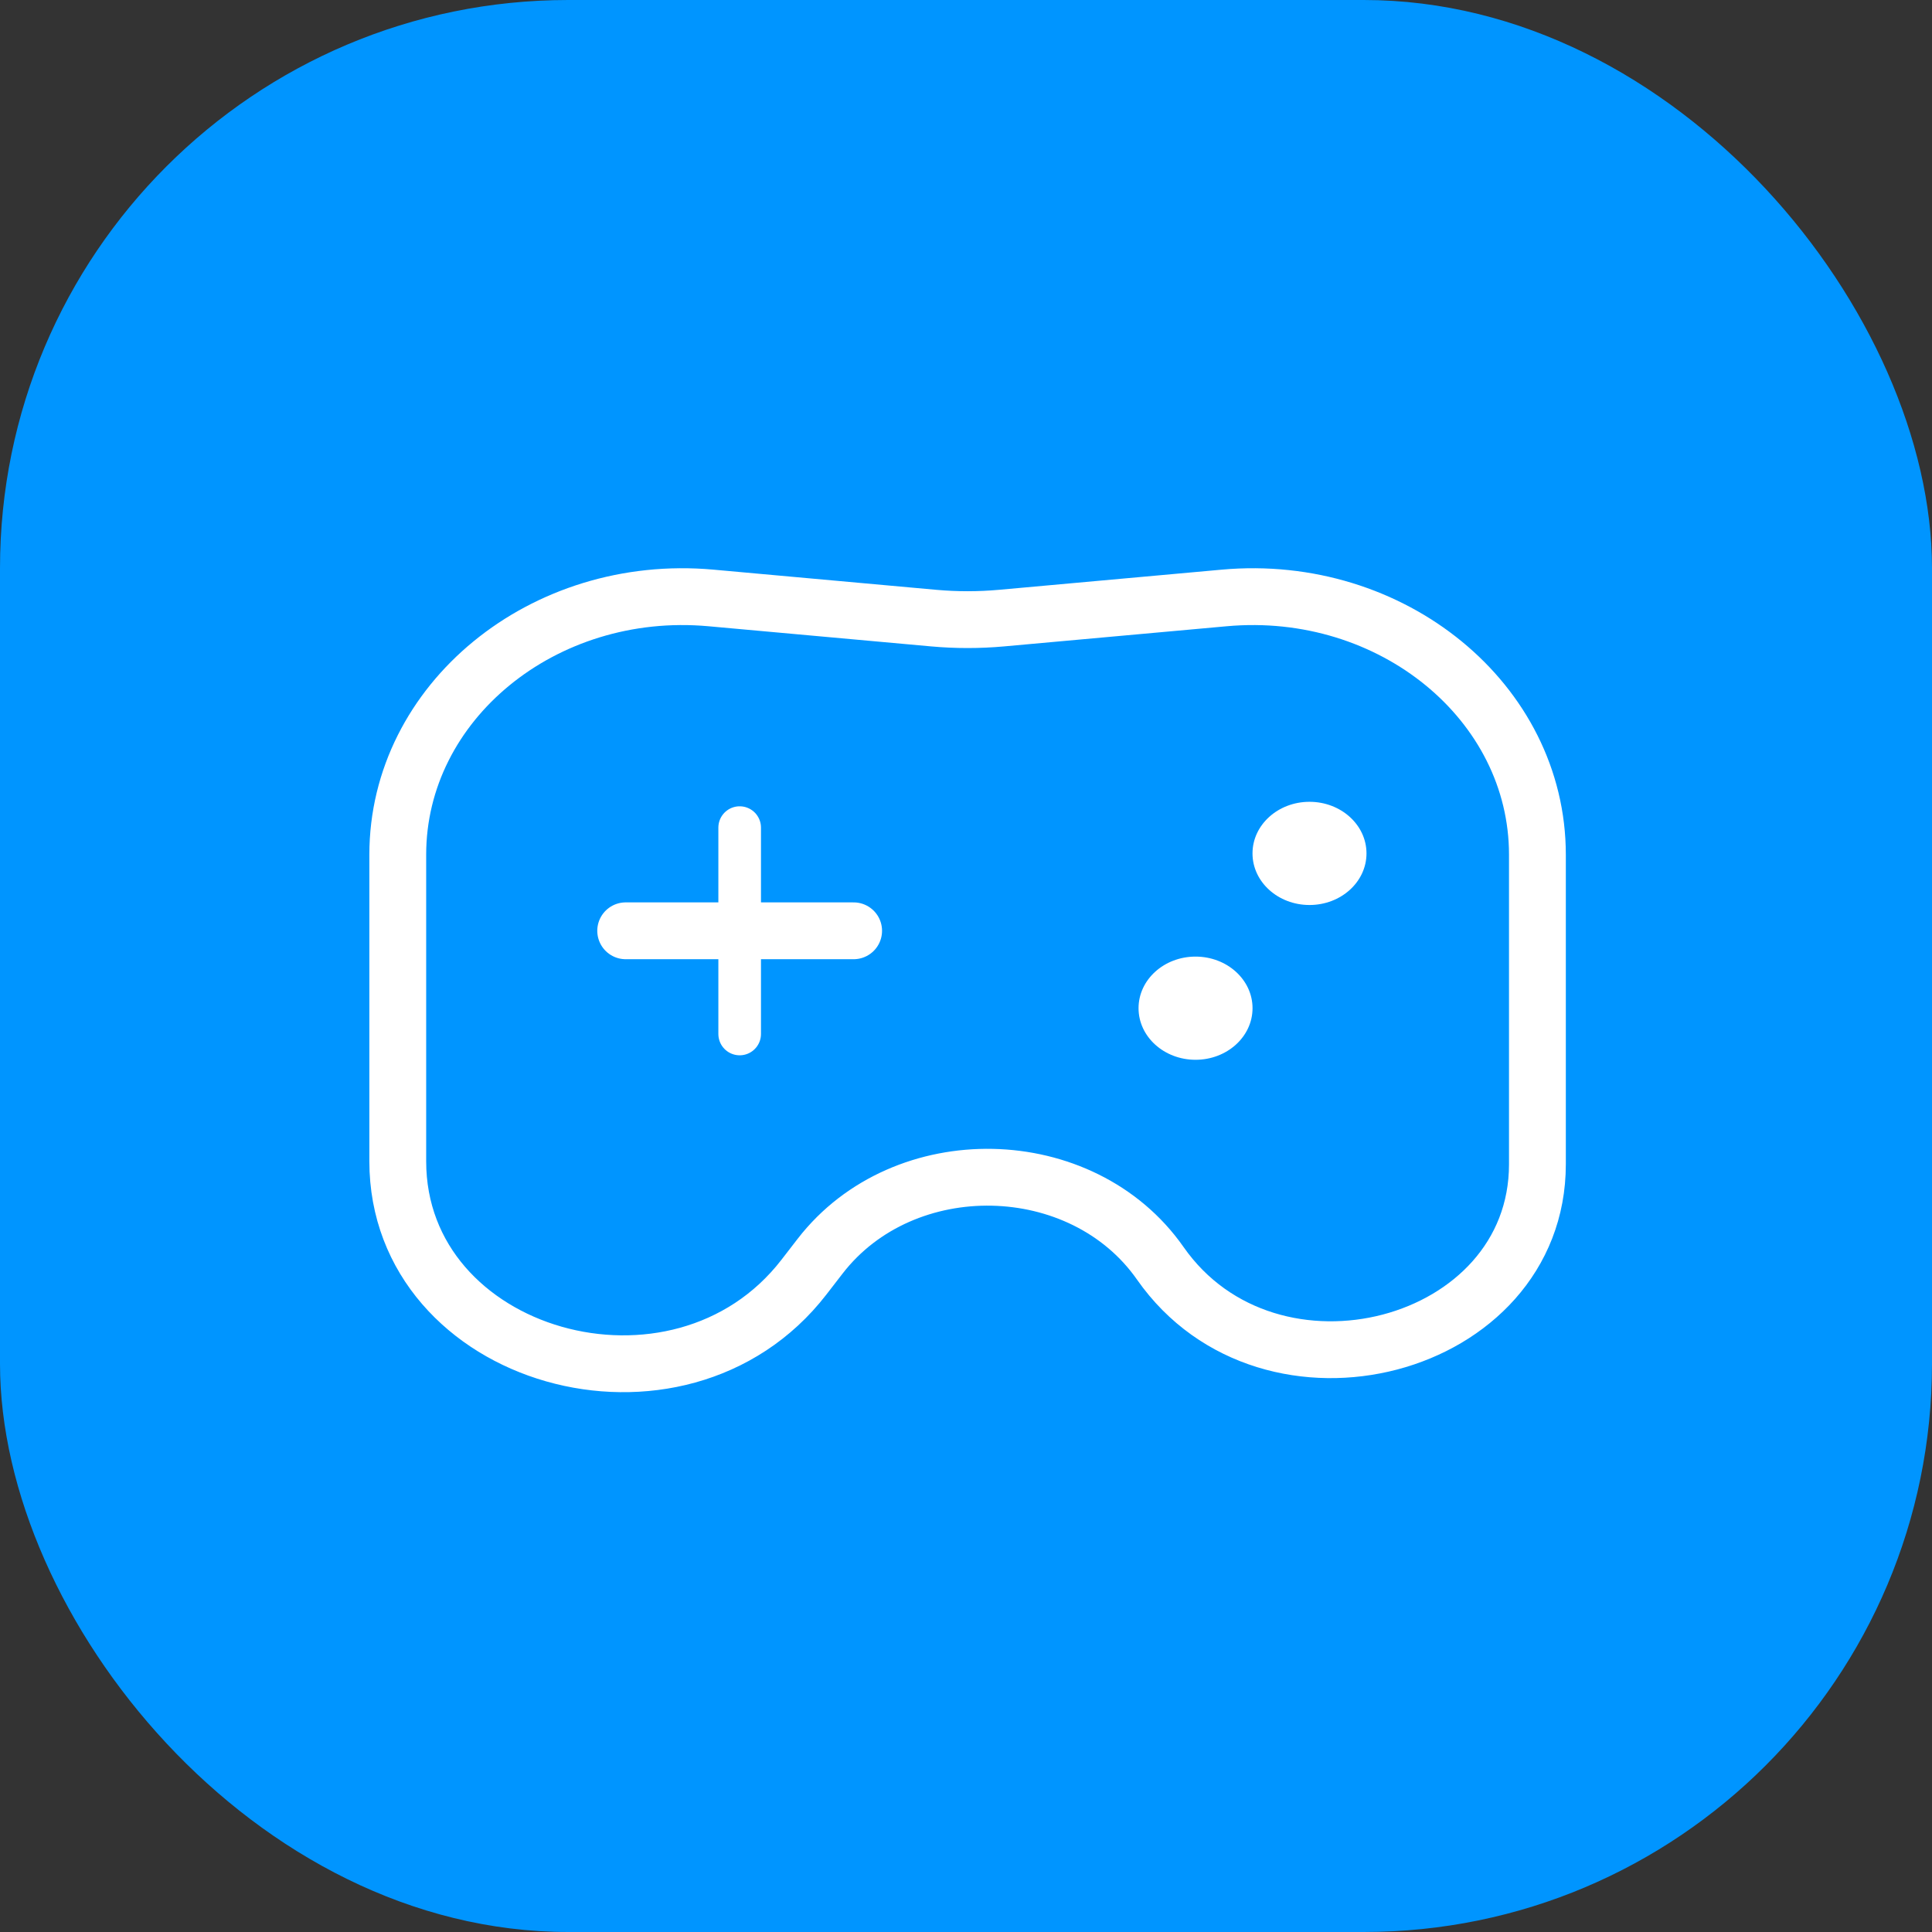 <svg xmlns="http://www.w3.org/2000/svg" width="68" height="68" viewBox="0 0 68 68" fill="none">
  <rect x="0" y="0" width="68" height="68" fill="#333333" stroke="none"/>
  <rect width="68" height="68" rx="20" fill="#0095FF"/>
  <path d="M14 30.082C14 24.709 19.122 20.511 25.026 21.046L32.859 21.755C33.655 21.827 34.457 21.827 35.254 21.755L43.087 21.046C48.99 20.511 54.112 24.709 54.112 30.082V40.978C54.112 47.504 44.694 49.978 40.838 44.464C38.09 40.535 31.811 40.403 28.865 44.214L28.295 44.952C23.889 50.651 14 47.828 14 40.871V30.082Z" stroke="white" stroke-width="2"/>
  <ellipse cx="46.09" cy="30.037" rx="2.006" ry="1.816" fill="white"/>
  <ellipse cx="42.079" cy="35.485" rx="2.006" ry="1.816" fill="white"/>
  <path d="M26.034 36.393L26.034 29.129" stroke="white" stroke-width="1.5" stroke-linecap="round" stroke-linejoin="round"/>
  <path d="M22.022 32.761H30.045" stroke="white" stroke-width="2" stroke-linecap="round" stroke-linejoin="round"/>
</svg>